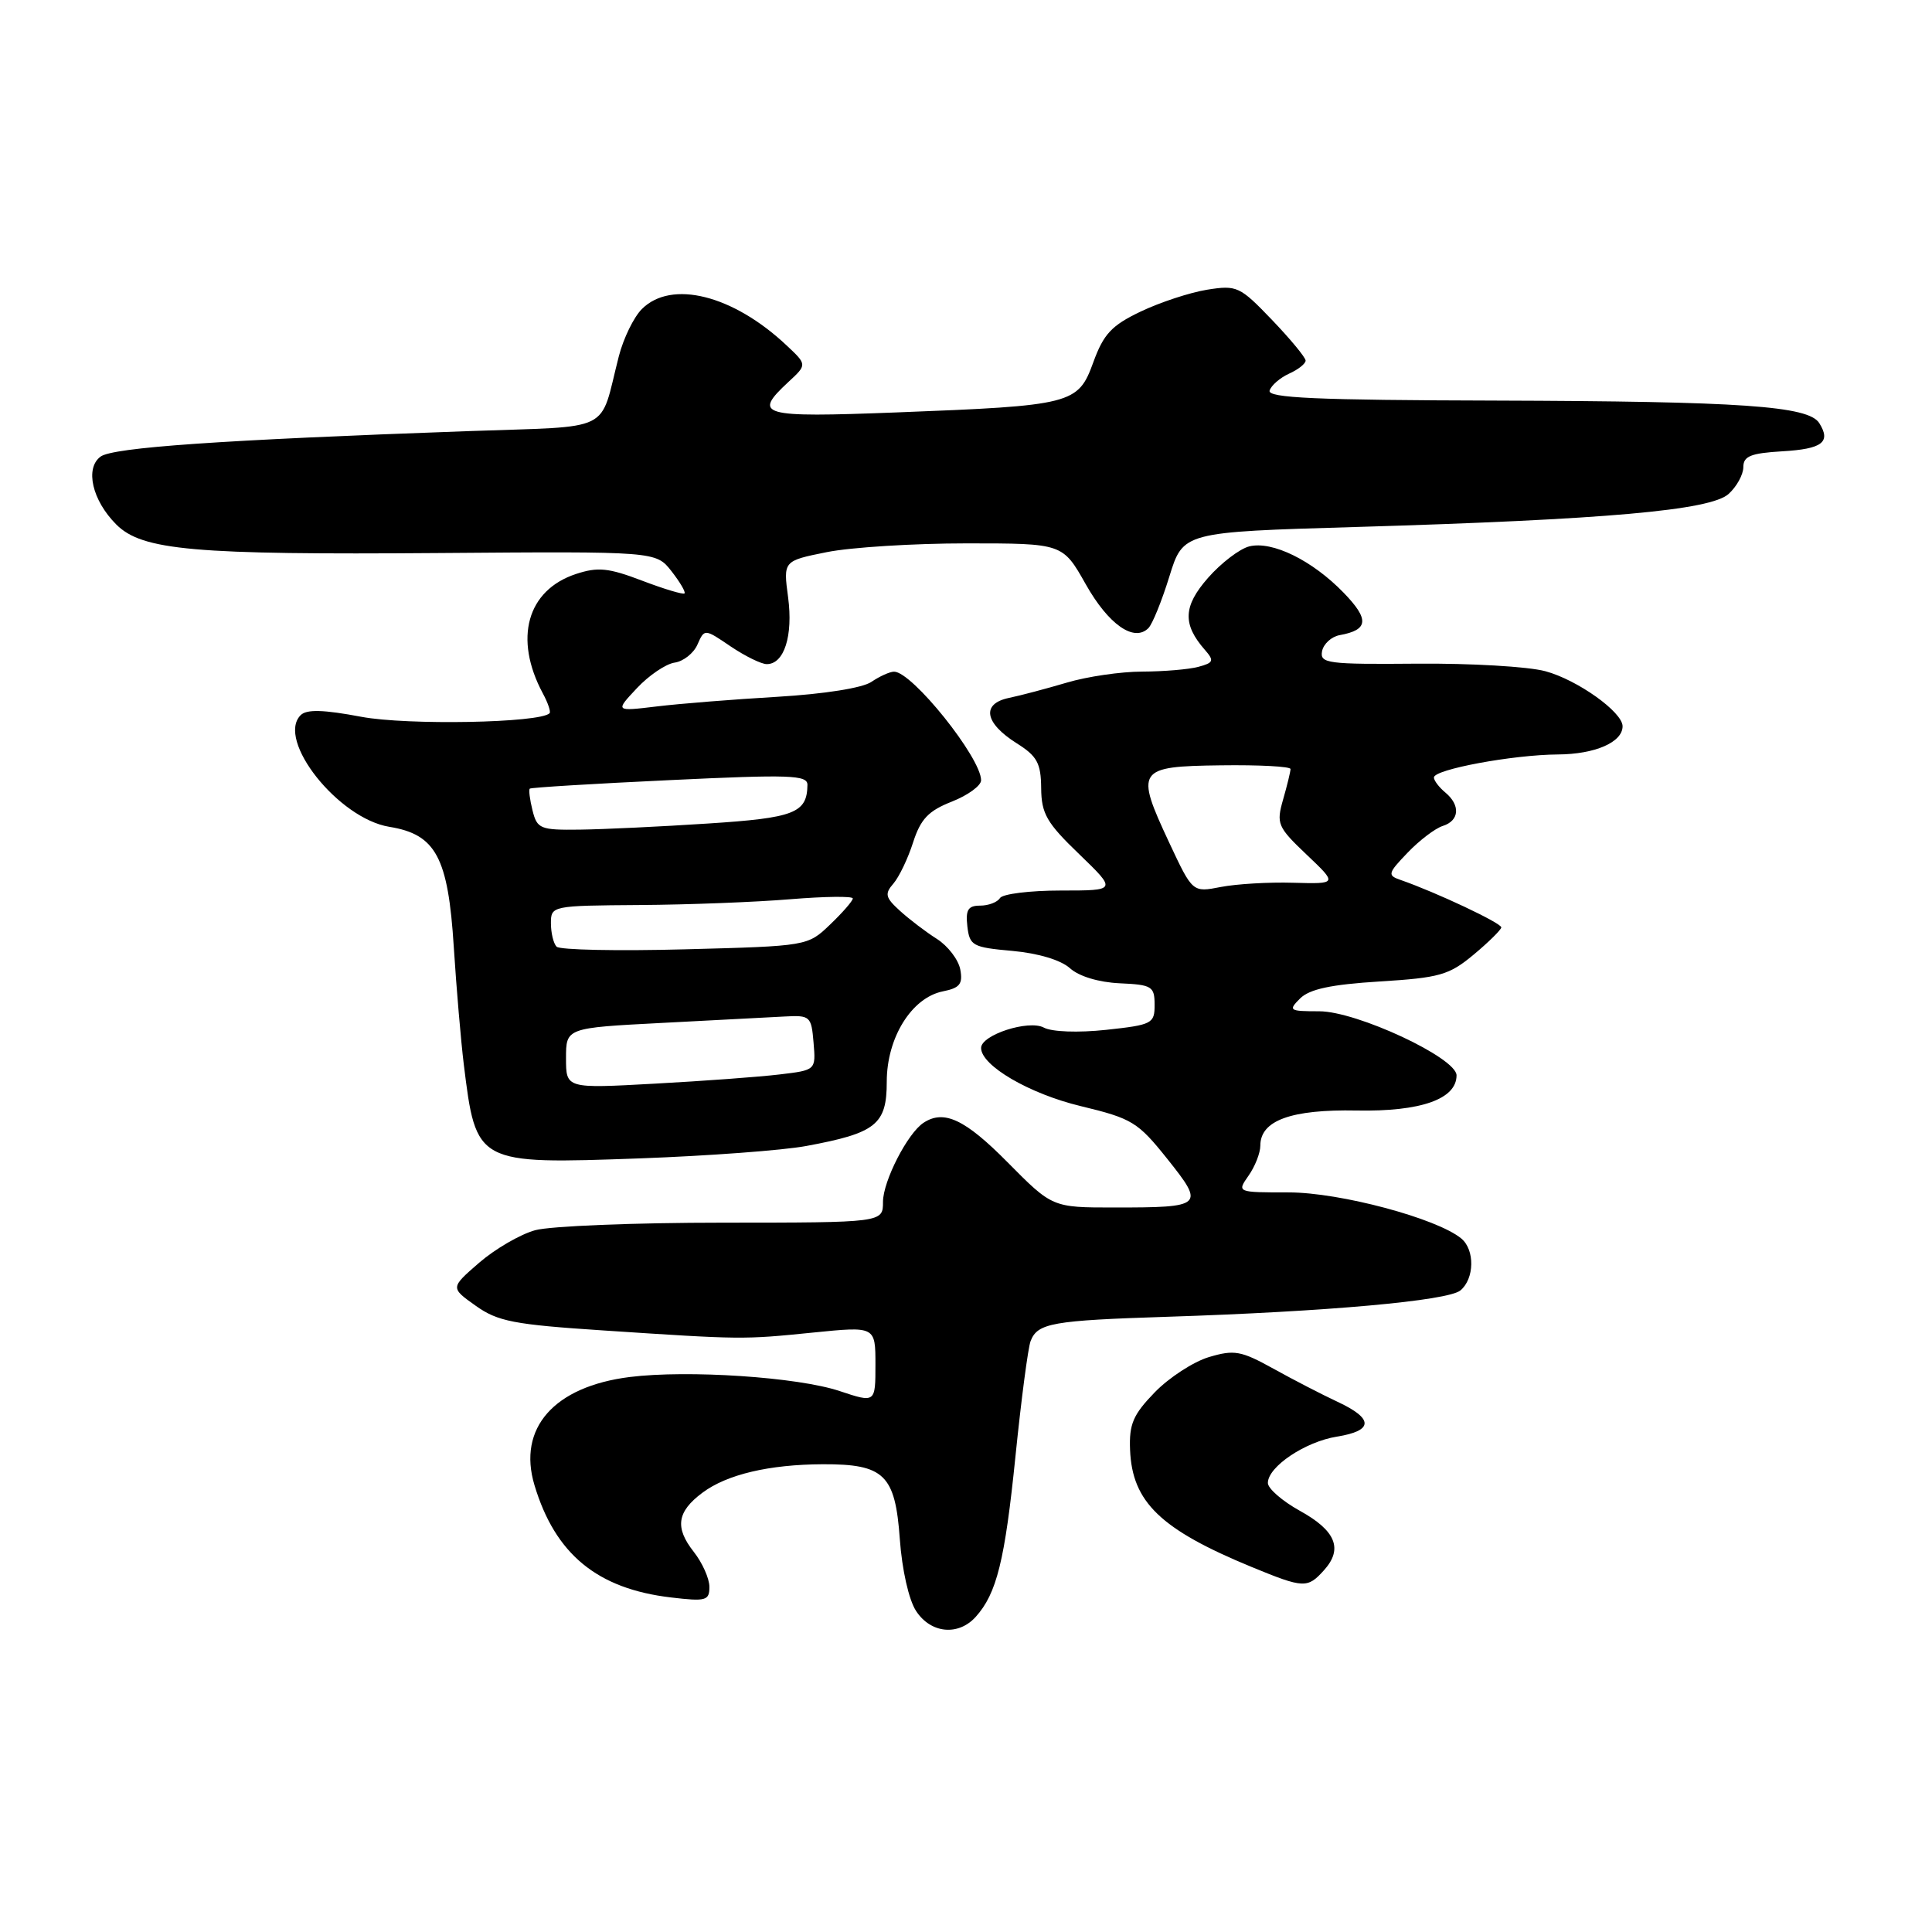 <?xml version="1.0" encoding="UTF-8" standalone="no"?>
<!DOCTYPE svg PUBLIC "-//W3C//DTD SVG 1.1//EN" "http://www.w3.org/Graphics/SVG/1.1/DTD/svg11.dtd" >
<svg xmlns="http://www.w3.org/2000/svg" xmlns:xlink="http://www.w3.org/1999/xlink" version="1.1" viewBox="0 0 256 256">
 <g >
 <path fill="currentColor"
d=" M 129.28 214.25 C 132.07 211.16 133.15 206.80 134.56 192.91 C 135.32 185.44 136.22 178.59 136.56 177.70 C 137.48 175.31 139.42 174.97 154.66 174.48 C 175.79 173.80 191.86 172.36 193.51 170.99 C 195.38 169.44 195.44 165.61 193.63 164.11 C 190.41 161.44 177.55 158.00 170.77 158.00 C 163.89 158.00 163.89 158.00 165.44 155.78 C 166.30 154.56 167.00 152.77 167.00 151.80 C 167.00 148.47 171.08 146.98 179.77 147.15 C 188.26 147.31 193.00 145.64 193.00 142.49 C 193.00 140.17 179.78 134.00 174.81 134.00 C 170.82 134.00 170.67 133.90 172.27 132.30 C 173.52 131.06 176.37 130.45 182.82 130.05 C 190.77 129.56 192.02 129.20 195.26 126.50 C 197.24 124.85 198.89 123.22 198.93 122.89 C 198.99 122.33 190.28 118.23 185.59 116.60 C 183.82 115.99 183.88 115.73 186.52 112.98 C 188.08 111.35 190.17 109.76 191.18 109.44 C 193.39 108.74 193.54 106.69 191.50 105.00 C 190.68 104.32 190.00 103.42 190.00 103.02 C 190.00 101.95 200.46 100.01 206.42 99.97 C 211.37 99.94 215.00 98.35 215.00 96.23 C 215.00 94.35 209.01 90.08 204.77 88.94 C 202.49 88.32 194.83 87.88 187.74 87.94 C 175.92 88.04 174.87 87.91 175.18 86.29 C 175.37 85.32 176.42 84.36 177.51 84.16 C 181.34 83.47 181.47 82.08 178.04 78.54 C 173.88 74.25 168.57 71.64 165.53 72.40 C 164.26 72.72 161.80 74.60 160.07 76.57 C 156.77 80.33 156.67 82.71 159.66 86.12 C 160.91 87.55 160.81 87.82 158.79 88.36 C 157.53 88.70 154.19 88.98 151.36 88.99 C 148.54 88.99 144.04 89.65 141.36 90.45 C 138.69 91.24 135.23 92.16 133.68 92.48 C 130.01 93.25 130.45 95.80 134.72 98.49 C 137.42 100.19 137.93 101.11 137.96 104.43 C 137.99 107.82 138.69 109.04 143.00 113.18 C 147.99 118.00 147.99 118.00 140.56 118.00 C 136.46 118.00 132.84 118.45 132.50 119.00 C 132.16 119.55 130.98 120.00 129.87 120.00 C 128.27 120.00 127.93 120.56 128.18 122.75 C 128.48 125.32 128.88 125.53 134.15 126.00 C 137.57 126.31 140.57 127.21 141.77 128.29 C 142.96 129.37 145.58 130.16 148.36 130.29 C 152.63 130.48 152.99 130.70 152.99 133.13 C 153.00 135.63 152.68 135.80 146.57 136.46 C 142.84 136.86 139.37 136.73 138.31 136.16 C 136.29 135.09 130.00 137.13 130.00 138.86 C 130.00 141.20 136.39 144.93 143.22 146.57 C 150.02 148.21 150.77 148.67 154.69 153.58 C 159.66 159.81 159.46 160.00 147.64 160.00 C 139.44 160.00 139.44 160.00 133.50 154.00 C 127.87 148.31 125.08 147.00 122.38 148.77 C 120.26 150.15 117.01 156.50 117.00 159.25 C 117.00 162.00 117.00 162.00 95.75 162.01 C 84.06 162.01 72.89 162.46 70.91 163.01 C 68.94 163.55 65.61 165.49 63.50 167.31 C 59.67 170.63 59.67 170.63 63.02 173.01 C 65.95 175.10 68.07 175.51 79.93 176.29 C 98.40 177.51 98.41 177.51 107.75 176.57 C 116.00 175.74 116.00 175.74 116.00 180.82 C 116.00 185.90 116.00 185.90 111.25 184.32 C 105.71 182.47 91.15 181.50 83.45 182.46 C 73.41 183.72 68.55 189.23 70.82 196.79 C 73.56 205.93 79.13 210.52 88.90 211.67 C 93.54 212.22 94.00 212.10 94.00 210.27 C 94.00 209.17 93.07 207.08 91.93 205.63 C 89.39 202.41 89.70 200.31 93.08 197.79 C 96.32 195.37 101.91 194.05 109.03 194.02 C 117.17 193.99 118.62 195.40 119.23 203.93 C 119.52 207.99 120.42 212.00 121.39 213.47 C 123.33 216.44 126.97 216.80 129.28 214.25 Z  M 175.43 208.07 C 177.99 205.24 177.01 202.82 172.24 200.19 C 169.91 198.90 168.00 197.24 168.00 196.50 C 168.00 194.35 172.95 191.03 177.15 190.36 C 182.00 189.58 182.04 187.99 177.24 185.75 C 175.18 184.79 171.35 182.81 168.72 181.35 C 164.44 178.98 163.55 178.82 160.19 179.82 C 158.13 180.44 154.90 182.54 153.01 184.49 C 150.14 187.45 149.60 188.70 149.74 192.12 C 150.02 199.04 153.78 202.66 165.89 207.65 C 172.75 210.47 173.25 210.49 175.43 208.07 Z  M 106.83 151.85 C 116.08 150.14 117.50 149.01 117.50 143.34 C 117.50 137.49 120.80 132.19 124.94 131.36 C 127.19 130.91 127.60 130.38 127.24 128.45 C 126.99 127.15 125.59 125.33 124.14 124.41 C 122.69 123.49 120.49 121.82 119.25 120.69 C 117.32 118.94 117.19 118.44 118.38 117.08 C 119.13 116.21 120.31 113.76 120.99 111.62 C 121.99 108.52 123.02 107.44 126.12 106.22 C 128.25 105.38 130.00 104.11 130.00 103.39 C 130.00 100.41 120.86 89.00 118.47 89.00 C 117.91 89.00 116.56 89.61 115.47 90.35 C 114.30 91.16 109.22 91.96 103.00 92.33 C 97.22 92.67 90.03 93.24 87.00 93.61 C 81.50 94.27 81.50 94.27 84.39 91.19 C 85.98 89.49 88.23 87.97 89.39 87.80 C 90.55 87.64 91.92 86.55 92.42 85.40 C 93.35 83.30 93.35 83.30 96.81 85.65 C 98.72 86.94 100.88 88.00 101.60 88.00 C 103.91 88.00 105.10 84.25 104.43 79.16 C 103.78 74.32 103.78 74.32 109.56 73.16 C 112.74 72.52 121.07 72.00 128.07 72.00 C 140.81 72.00 140.81 72.00 143.87 77.42 C 146.88 82.76 150.27 85.13 152.17 83.23 C 152.70 82.70 153.95 79.62 154.95 76.38 C 156.77 70.50 156.77 70.50 179.64 69.83 C 212.81 68.85 226.65 67.62 229.05 65.45 C 230.12 64.48 231.00 62.88 231.00 61.90 C 231.00 60.44 231.98 60.05 236.17 59.80 C 241.47 59.49 242.65 58.59 241.06 56.06 C 239.62 53.79 230.77 53.18 198.17 53.08 C 174.38 53.02 167.92 52.73 168.23 51.75 C 168.45 51.06 169.61 50.06 170.81 49.51 C 172.02 48.97 173.00 48.19 173.00 47.78 C 173.00 47.37 170.99 44.94 168.54 42.38 C 164.28 37.94 163.90 37.76 159.94 38.39 C 157.66 38.76 153.71 40.06 151.15 41.28 C 147.29 43.12 146.23 44.26 144.87 48.00 C 142.85 53.56 142.11 53.75 118.75 54.65 C 100.73 55.34 99.69 55.05 104.47 50.61 C 106.95 48.32 106.95 48.32 104.22 45.76 C 97.12 39.08 88.96 37.04 85.05 40.95 C 83.98 42.02 82.61 44.83 82.00 47.20 C 79.34 57.54 81.60 56.42 61.92 57.13 C 29.17 58.30 14.99 59.29 13.33 60.50 C 11.23 62.04 12.21 66.30 15.41 69.50 C 18.84 72.93 25.65 73.53 58.20 73.28 C 86.91 73.06 86.91 73.06 88.97 75.68 C 90.10 77.13 90.88 78.45 90.70 78.63 C 90.53 78.81 87.99 78.05 85.08 76.94 C 80.62 75.24 79.22 75.10 76.31 76.06 C 69.83 78.20 68.05 84.62 71.92 91.86 C 72.61 93.13 73.01 94.33 72.82 94.51 C 71.54 95.80 53.95 96.12 47.88 94.98 C 42.85 94.03 40.63 93.97 39.84 94.76 C 36.56 98.04 44.84 108.47 51.60 109.56 C 57.76 110.56 59.38 113.59 60.13 125.50 C 60.48 131.00 61.08 137.97 61.45 141.00 C 63.09 154.28 63.08 154.27 84.84 153.49 C 93.82 153.16 103.72 152.43 106.83 151.85 Z  M 154.93 111.66 C 150.39 101.95 150.65 101.55 161.76 101.41 C 166.84 101.34 171.00 101.56 171.00 101.90 C 171.00 102.24 170.56 104.05 170.02 105.93 C 169.10 109.15 169.27 109.57 173.13 113.24 C 177.23 117.13 177.23 117.13 171.36 116.97 C 168.14 116.87 163.82 117.13 161.76 117.53 C 158.02 118.26 158.02 118.26 154.93 111.66 Z  M 75.00 140.22 C 75.00 136.20 75.00 136.20 87.75 135.54 C 94.76 135.17 102.08 134.79 104.00 134.69 C 107.35 134.51 107.51 134.66 107.80 138.15 C 108.11 141.80 108.11 141.80 103.30 142.37 C 100.66 142.69 93.21 143.24 86.75 143.59 C 75.00 144.24 75.00 144.24 75.00 140.22 Z  M 73.75 125.44 C 73.34 125.02 73.00 123.62 73.00 122.33 C 73.00 120.03 73.13 120.00 84.75 119.92 C 91.21 119.88 100.21 119.53 104.75 119.15 C 109.29 118.78 113.00 118.73 113.00 119.05 C 113.00 119.37 111.65 120.92 110.01 122.49 C 107.02 125.36 107.02 125.36 90.76 125.79 C 81.82 126.03 74.16 125.87 73.75 125.44 Z  M 70.56 107.38 C 70.20 105.94 70.04 104.64 70.20 104.50 C 70.37 104.35 78.71 103.84 88.75 103.37 C 104.70 102.61 107.00 102.69 106.99 104.00 C 106.94 107.73 105.28 108.38 93.82 109.12 C 87.59 109.53 79.96 109.89 76.86 109.93 C 71.58 110.00 71.17 109.83 70.56 107.38 Z "/>
</g>
</svg>